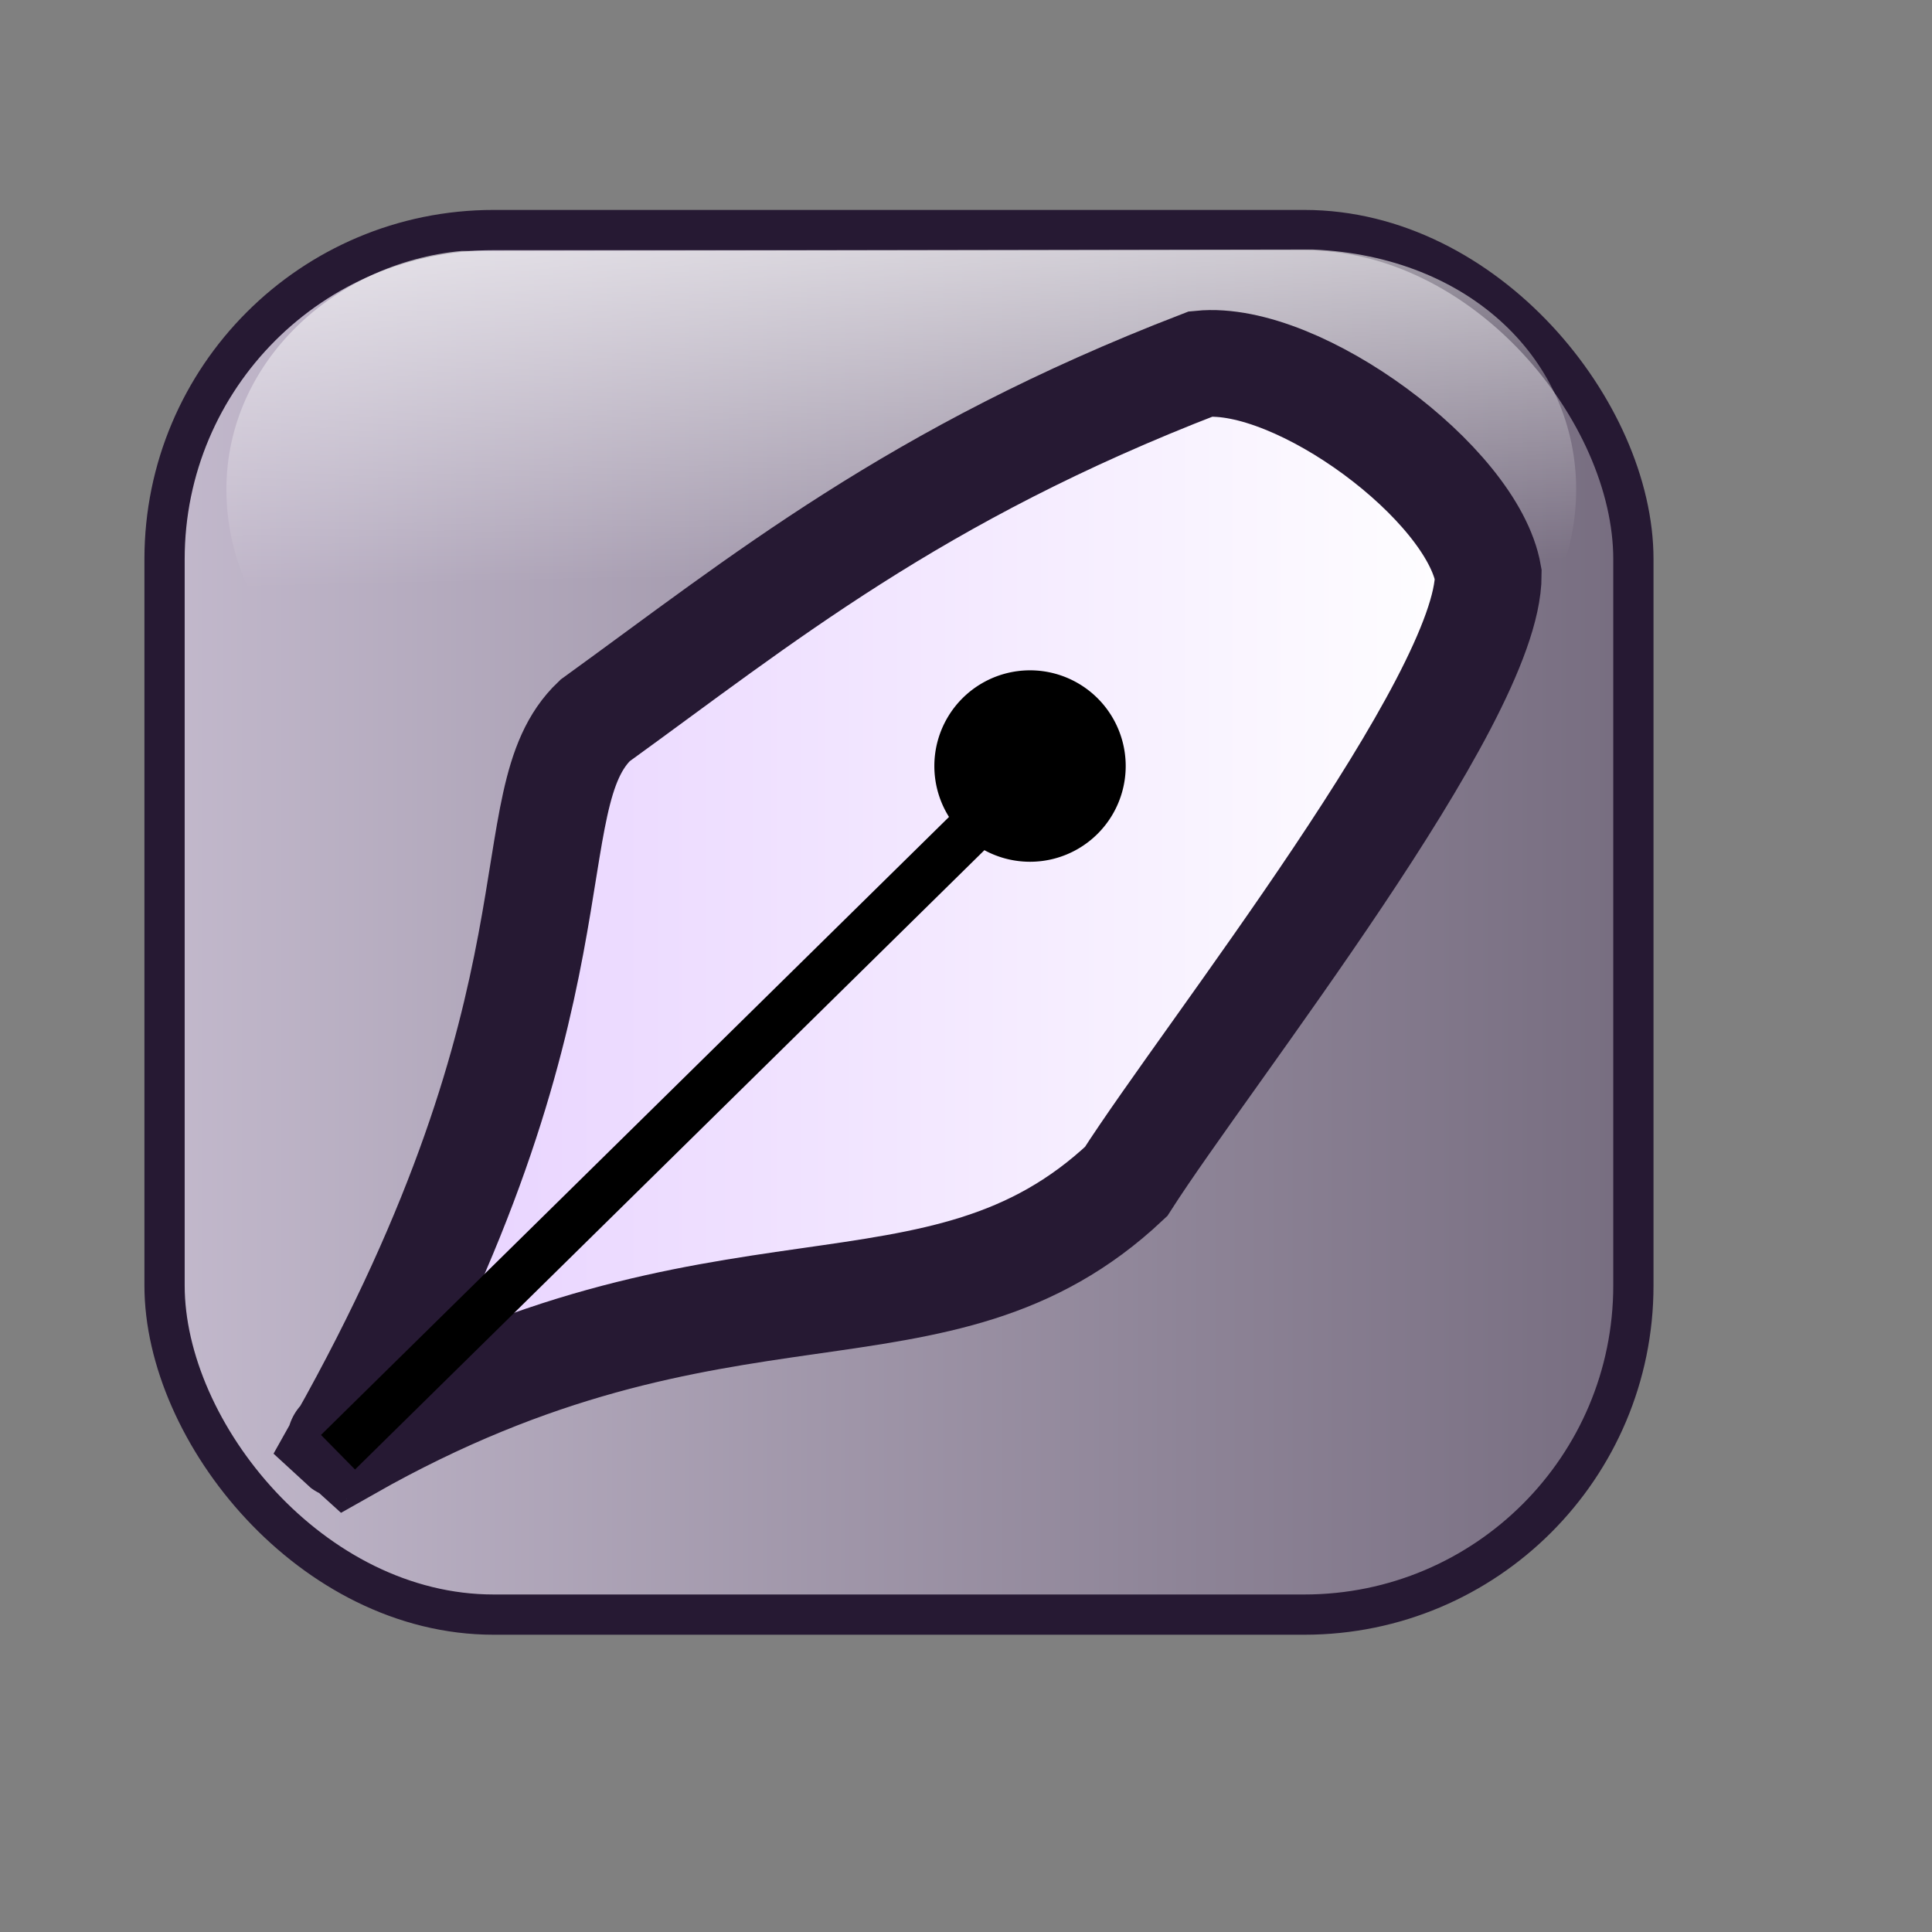 <?xml version="1.0" encoding="UTF-8" standalone="no"?>
<!DOCTYPE svg PUBLIC "-//W3C//DTD SVG 20010904//EN"
"http://www.w3.org/TR/2001/REC-SVG-20010904/DTD/svg10.dtd">
<!-- Created with Inkscape (http://www.inkscape.org/) -->
<svg
   version="1.0"
   x="0"
   y="0"
   width="48pt"
   height="48pt"
   id="svg611"
   sodipodi:version="0.32"
   inkscape:version="0.37"
   sodipodi:docname="kword.svg"
   sodipodi:docbase="/home/tom/Pics/lilasvg/scalable/apps"
   xmlns="http://www.w3.org/2000/svg"
   xmlns:inkscape="http://www.inkscape.org/namespaces/inkscape"
   xmlns:sodipodi="http://sodipodi.sourceforge.net/DTD/sodipodi-0.dtd"
   xmlns:xlink="http://www.w3.org/1999/xlink">
  <rect width="100%" height="100%" fill="#808080" stroke="none"/>
  <sodipodi:namedview
     id="base"
     pagecolor="#ffffff"
     bordercolor="#666666"
     borderopacity="1.0"
     inkscape:pageopacity="0.0"
     inkscape:pageshadow="2"
     inkscape:zoom="2"
     inkscape:cx="38.3418121"
     inkscape:cy="37.4163513"
     inkscape:window-width="1018"
     inkscape:window-height="711"
     inkscape:window-x="0"
     inkscape:window-y="30" />
  <defs
     id="defs613">
    <linearGradient
       id="linearGradient692">
      <stop
         offset="0"
         style="stop-color:#e6cfff;stop-opacity:1;"
         id="stop694" />
      <stop
         offset="1"
         style="stop-color:#ffffff;stop-opacity:1;"
         id="stop693" />
    </linearGradient>
    <linearGradient
       id="linearGradient685">
      <stop
         offset="0"
         style="stop-color:#ffffff;stop-opacity:1;"
         id="stop687" />
      <stop
         offset="1"
         style="stop-color:#ffffff;stop-opacity:0;"
         id="stop686" />
    </linearGradient>
    <linearGradient
       id="linearGradient664">
      <stop
         style="stop-color:#ffffff;stop-opacity:1;"
         offset="0"
         id="stop665" />
      <stop
         style="stop-color:#ffffff;stop-opacity:0.444;"
         offset="1"
         id="stop666" />
    </linearGradient>
    <linearGradient
       id="linearGradient1272">
      <stop
         style="stop-color:#0000ff;stop-opacity:1;"
         offset="0"
         id="stop1273" />
      <stop
         style="stop-color:#00008d;stop-opacity:1;"
         offset="1"
         id="stop1274" />
    </linearGradient>
    <linearGradient
       id="linearGradient1269">
      <stop
         style="stop-color:#00ff00;stop-opacity:1;"
         offset="0"
         id="stop1270" />
      <stop
         style="stop-color:#008700;stop-opacity:1;"
         offset="1"
         id="stop1271" />
    </linearGradient>
    <linearGradient
       id="linearGradient1256">
      <stop
         style="stop-color:#ffffff;stop-opacity:1;"
         offset="0"
         id="stop1258" />
      <stop
         style="stop-color:#ffffff;stop-opacity:0;"
         offset="1"
         id="stop1257" />
    </linearGradient>
    <linearGradient
       id="linearGradient1253">
      <stop
         style="stop-color:#c7b397;stop-opacity:1;"
         offset="0"
         id="stop1255" />
      <stop
         style="stop-color:#faebdc;stop-opacity:1;"
         offset="1"
         id="stop1254" />
    </linearGradient>
    <linearGradient
       id="linearGradient1048">
      <stop
         style="stop-color:#ffffff;stop-opacity:1;"
         offset="0"
         id="stop1049" />
      <stop
         style="stop-color:#7f7f7f;stop-opacity:1;"
         offset="1"
         id="stop1050" />
    </linearGradient>
    <linearGradient
       id="linearGradient1535">
      <stop
         style="stop-color:#ffffff;stop-opacity:1;"
         offset="0"
         id="stop1537" />
      <stop
         style="stop-color:#ffffff;stop-opacity:0;"
         offset="1"
         id="stop1536" />
    </linearGradient>
    <linearGradient
       id="linearGradient1528">
      <stop
         style="stop-color:#d9cce6;stop-opacity:1;"
         offset="0"
         id="stop1530" />
      <stop
         style="stop-color:#73667f;stop-opacity:1;"
         offset="1"
         id="stop1529" />
    </linearGradient>
    <linearGradient
       id="linearGradient642">
      <stop
         style="stop-color:#ffffff;stop-opacity:1;"
         offset="0"
         id="stop643" />
      <stop
         style="stop-color:#ffffff;stop-opacity:0;"
         offset="1"
         id="stop644" />
    </linearGradient>
    <linearGradient
       id="linearGradient635">
      <stop
         style="stop-color:#ff0000;stop-opacity:1;"
         offset="0"
         id="stop636" />
      <stop
         style="stop-color:#870000;stop-opacity:1;"
         offset="1"
         id="stop637" />
    </linearGradient>
    <linearGradient
       id="linearGradient638"
       xlink:href="#linearGradient1528" />
    <linearGradient
       id="linearGradient641"
       xlink:href="#linearGradient1535"
       x1="0.533"
       y1="-0.173"
       x2="0.589"
       y2="0.684" />
    <linearGradient
       x1="-0.017"
       y1="0.008"
       x2="1.008"
       y2="1"
       id="linearGradient1522"
       xlink:href="#linearGradient642" />
    <linearGradient
       id="linearGradient1527"
       xlink:href="#linearGradient664" />
    <linearGradient
       id="linearGradient1532"
       xlink:href="#linearGradient692"
       x1="0"
       y1="0"
       x2="1"
       y2="0" />
    <linearGradient
       id="linearGradient1534"
       xlink:href="#linearGradient685"
       x1="-0"
       y1="-0"
       x2="1"
       y2="-0" />
    <linearGradient
       x1="0.02"
       y1="0.023"
       x2="0.99"
       y2="1.023"
       id="linearGradient1539"
       xlink:href="#linearGradient1256"
       gradientTransform="translate(-3.303398e-8,-1.426085e-6)" />
    <linearGradient
       x1="0.006"
       y1="0.039"
       x2="0.981"
       y2="0.984"
       id="linearGradient1567"
       xlink:href="#linearGradient1256" />
    <linearGradient
       x1="0.008"
       y1="0.023"
       x2="1"
       y2="0.992"
       id="linearGradient1042"
       xlink:href="#linearGradient1269" />
    <linearGradient
       x1="0.008"
       y1="0.031"
       x2="0.977"
       y2="0.969"
       id="linearGradient1044"
       xlink:href="#linearGradient1272" />
    <defs
       id="defs1121">
      <linearGradient
         x1="0"
         y1="0"
         x2="1"
         y2="0"
         id="linearGradient1231"
         xlink:href="#linearGradient1256"
         gradientUnits="objectBoundingBox"
         spreadMethod="pad" />
      <linearGradient
         id="linearGradient1226">
        <stop
           style="stop-color:#e6e6e6;stop-opacity:1;"
           offset="0"
           id="stop1227" />
        <stop
           style="stop-color:#7f7f7f;stop-opacity:1;"
           offset="1"
           id="stop1228" />
      </linearGradient>
      <linearGradient
         id="linearGradient1223">
        <stop
           style="stop-color:#000000;stop-opacity:1;"
           offset="0"
           id="stop1225" />
        <stop
           style="stop-color:#000000;stop-opacity:0;"
           offset="1"
           id="stop1224" />
      </linearGradient>
      <linearGradient
         x1="0"
         y1="0"
         x2="1"
         y2="0"
         id="linearGradient1218"
         xlink:href="#linearGradient1253"
         gradientUnits="objectBoundingBox"
         spreadMethod="pad" />
      <linearGradient
         id="linearGradient1215">
        <stop
           style="stop-color:#7f7366;stop-opacity:1;"
           offset="0"
           id="stop1217" />
        <stop
           style="stop-color:#7f7366;stop-opacity:0;"
           offset="1"
           id="stop1216" />
      </linearGradient>
      <linearGradient
         id="linearGradient1137"
         x1="0"
         y1="0"
         x2="1"
         y2="0"
         gradientUnits="objectBoundingBox"
         spreadMethod="pad"
         xlink:href="#linearGradient685" />
      <linearGradient
         id="linearGradient1140"
         x1="0"
         y1="0"
         x2="1"
         y2="0"
         gradientUnits="objectBoundingBox"
         spreadMethod="pad"
         xlink:href="#linearGradient692" />
      <linearGradient
         x1="0.009"
         y1="0"
         x2="0.965"
         y2="0.969"
         id="linearGradient1143"
         xlink:href="#linearGradient635" />
      <linearGradient
         x1="0.016"
         y1="0.008"
         x2="0.698"
         y2="0.883"
         id="linearGradient1144"
         xlink:href="#linearGradient642" />
      <linearGradient
         x1="0.03"
         y1="0.023"
         x2="0.98"
         y2="0.977"
         id="linearGradient1214"
         xlink:href="#linearGradient1218" />
      <linearGradient
         x1="0.978"
         y1="0.953"
         x2="0.011"
         y2="0.039"
         id="linearGradient1222"
         xlink:href="#linearGradient1226" />
      <linearGradient
         x1="0.004"
         y1="-0"
         x2="0.96"
         y2="0.991"
         id="linearGradient1230"
         xlink:href="#linearGradient1231" />
      <linearGradient
         x1="0.012"
         y1="0.016"
         x2="0.706"
         y2="0.828"
         id="linearGradient1235"
         xlink:href="#linearGradient1231" />
    </defs>
    <linearGradient
       x1="0.006"
       y1="0.016"
       x2="0.994"
       y2="0.977"
       id="linearGradient1276"
       xlink:href="#linearGradient1256" />
    <linearGradient
       id="linearGradient1281"
       xlink:href="#linearGradient1272" />
    <radialGradient
       id="radialGradient1285"
       xlink:href="#linearGradient1272" />
    <radialGradient
       id="radialGradient1286"
       xlink:href="#linearGradient1272" />
    <radialGradient
       id="radialGradient1287"
       xlink:href="#linearGradient1272" />
  </defs>
  <rect
     style="font-size:12;fill:url(#linearGradient638);fill-opacity:0.75;fill-rule:evenodd;stroke:#261933;stroke-width:1pt;stroke-opacity:1;"
     id="rect691"
     width="48.657"
     height="45.865"
     x="5.451"
     y="7.621"
     ry="10.901" />
  <path
     d="M 14.088 41.19 C 14.357 37.931 25.247 21.253 36.768 16.613 C 39.343 15.631 44.441 22.113 44.603 23.059 C 44.716 23.725 39.51 20.308 37.593 21.448 C 29.338 26.352 14.122 41.97 14.088 41.19 z "
     style="font-size:12;opacity:0.7;fill:url(#linearGradient1567);fill-rule:evenodd;stroke-width:1.022pt;"
     id="path1266" />
  <path
     style="font-size:12;fill:url(#linearGradient641);fill-opacity:0.75;fill-rule:evenodd;stroke-width:1pt;"
     d="M 15.291 8.313 C 11.105 8.704 7.5 11.977 7.5 16.212 C 7.5 20.447 10.909 23.856 15.144 23.856 L 44.567 23.856 C 48.802 23.856 52.212 20.447 52.212 16.212 C 52.212 11.977 48.734 8.489 43.483 8.265 L 15.291 8.313 z "
     id="path652"
     sodipodi:nodetypes="ccccccc" />
  <path
     style="font-size:12;fill:url(#linearGradient1532);fill-rule:evenodd;stroke:#261933;stroke-width:3.534;"
     d="M 39.781 12.055 C 30.294 15.712 25.202 19.896 19.71 23.868 C 16.926 26.512 19.636 32.975 11.283 47.81 C 11.593 48.099 10.938 47.401 11.538 47.946 C 23.95 40.913 31.056 45.014 37.303 39.14 C 40.012 34.905 49.311 23.182 49.301 19.032 C 48.777 16.015 43.012 11.735 39.781 12.055 z "
     id="path660"
     sodipodi:nodetypes="ccccccc" />
  <path
     style="font-size:12;fill:none;fill-opacity:0.75;fill-rule:evenodd;stroke:#000000;stroke-width:1.607;"
     d="M 11.197 48.107 L 34.289 25.383 "
     id="path663" />
  <path
     sodipodi:type="arc"
     style="font-size:12;fill-rule:evenodd;stroke-width:1pt;"
     id="path667"
     sodipodi:cx="12.26562500"
     sodipodi:cy="48.43750000"
     sodipodi:rx="0.15625000"
     sodipodi:ry="0.23437500"
     d="M 12.422 48.438 A 0.156 0.234 0 1 0 12.109,48.438 A 0.156 0.234 0 1 0 12.422 48.438 L 12.266 48.438 z"
     transform="matrix(20.252,0,0,13.507,-214.28,-628.876)" />
</svg>
